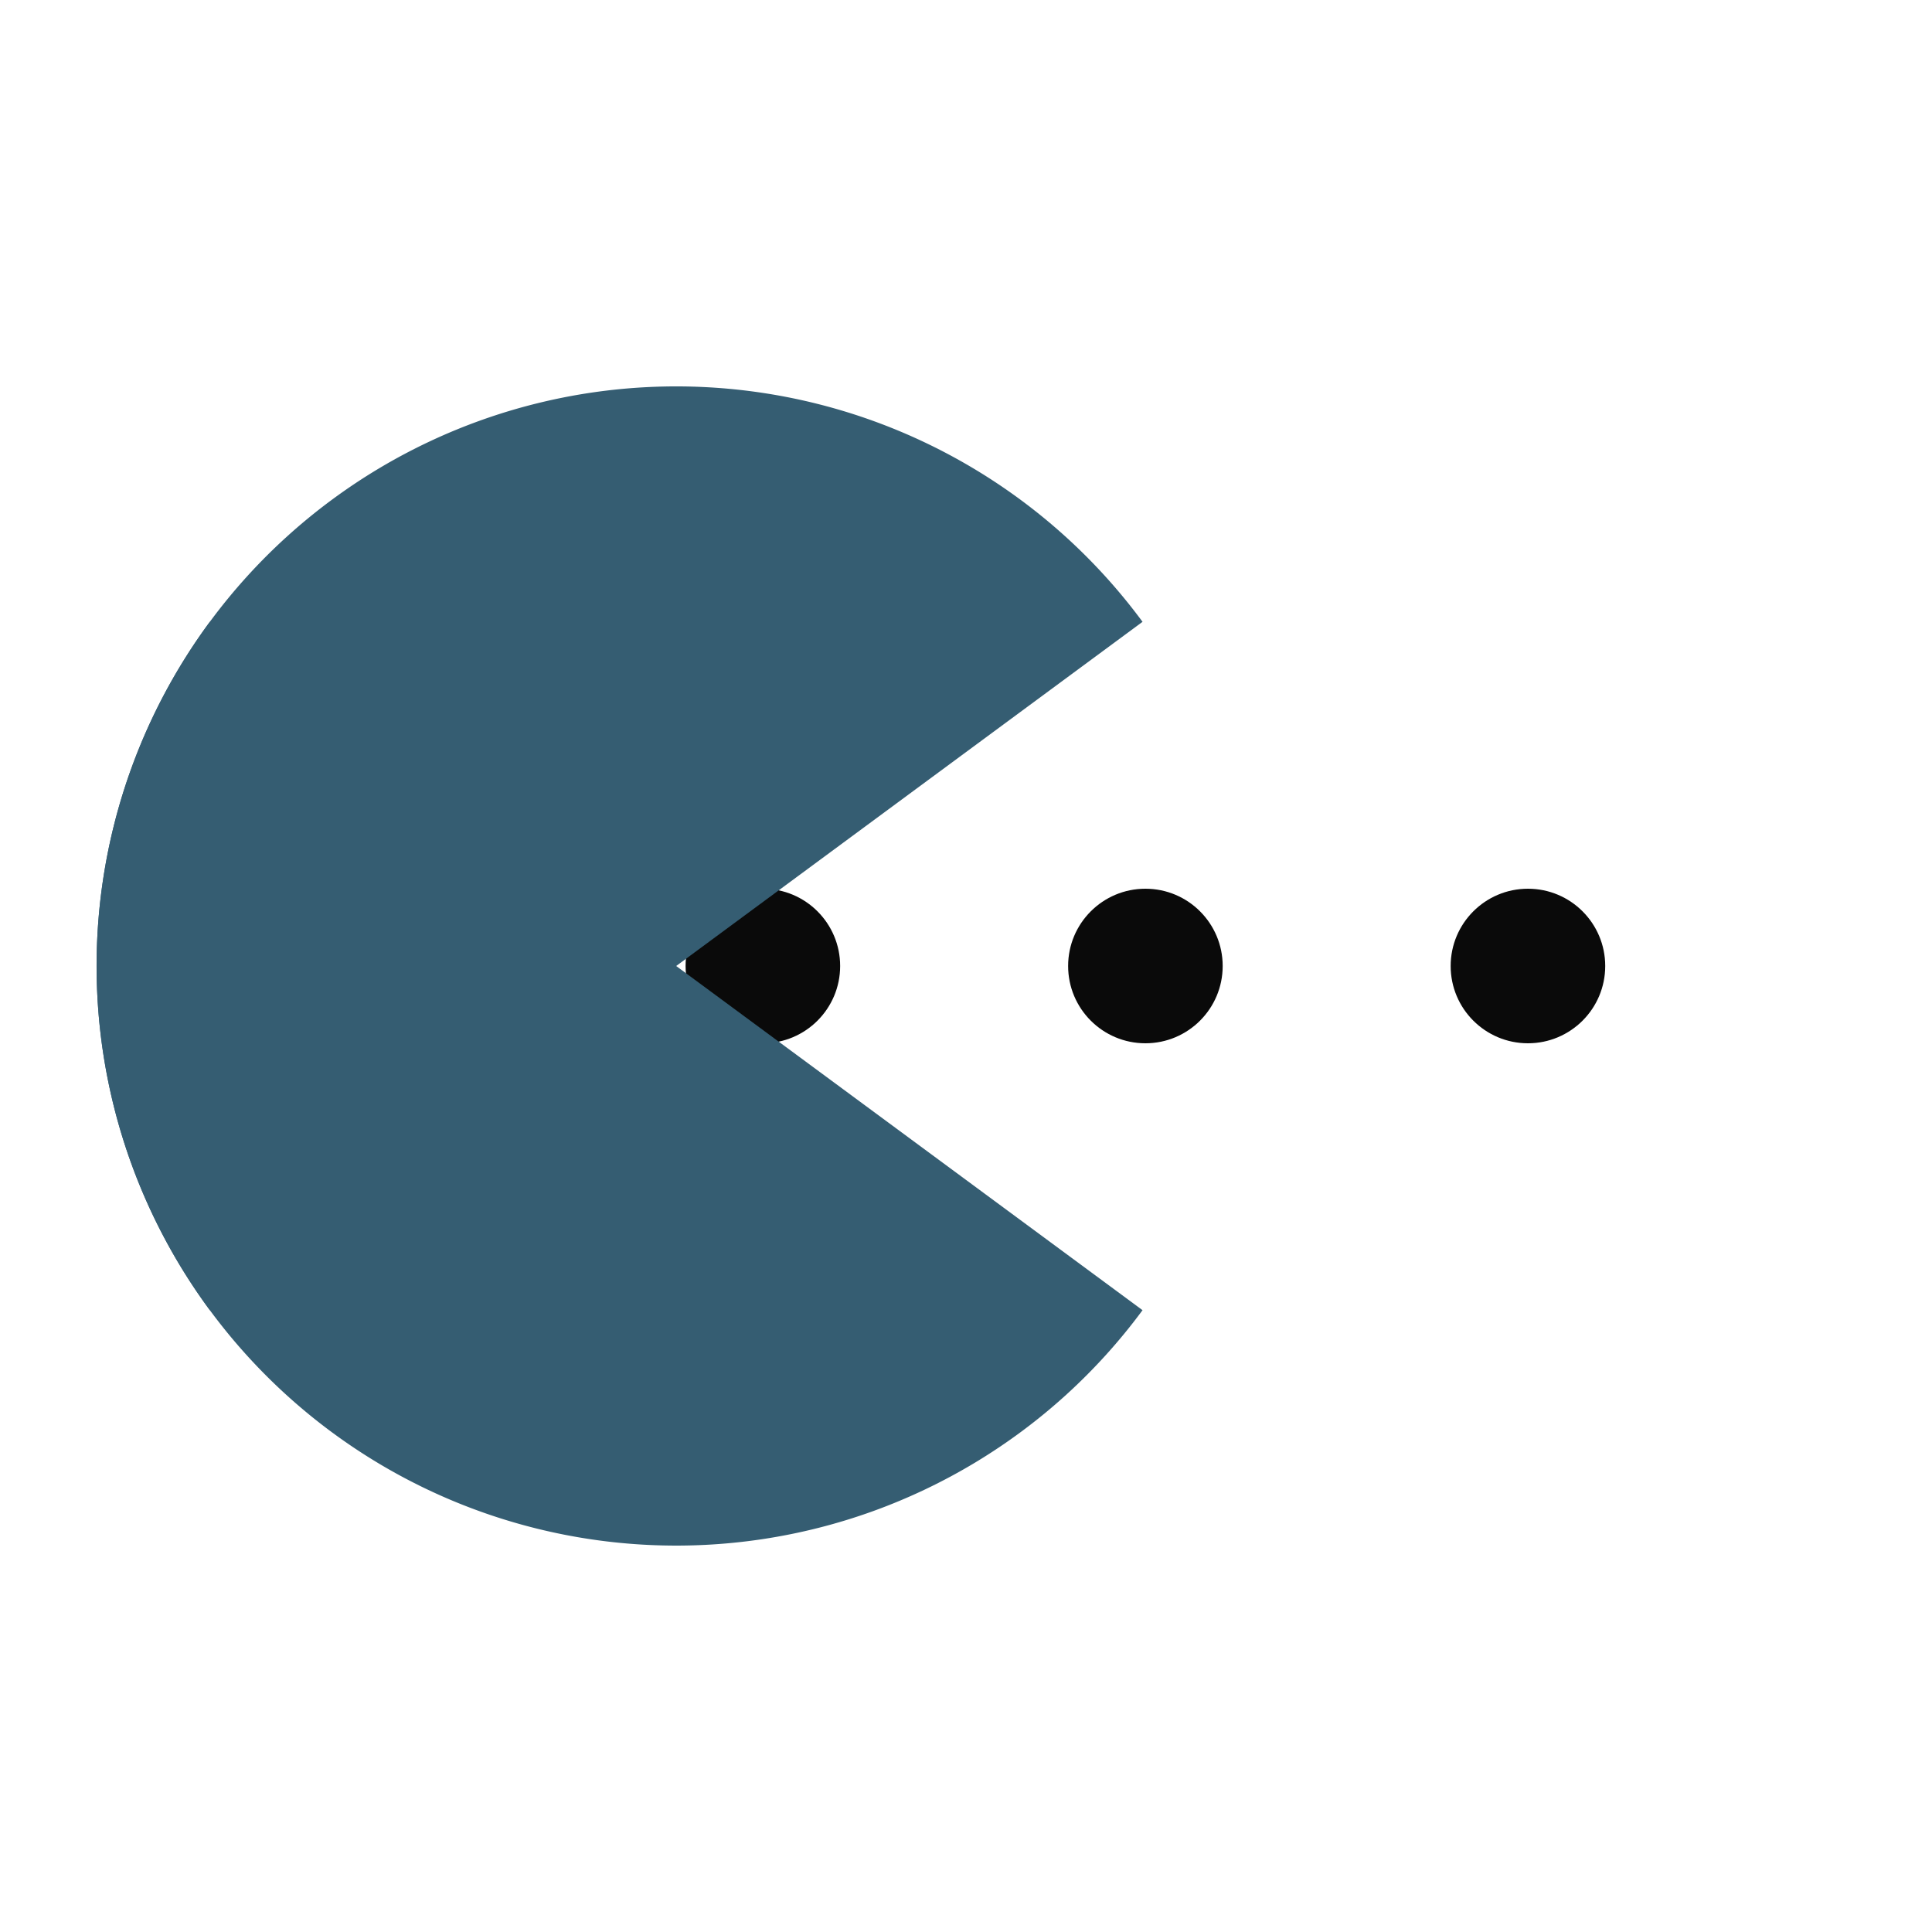 <svg width="200px"  height="200px"  xmlns="http://www.w3.org/2000/svg" viewBox="0 0 100 100" preserveAspectRatio="xMidYMid" class="lds-pacman" style="background: none;">
    <g ng-attr-style="display:{{config.showBean}}" style="display:block">
      <circle cx="79.086" cy="50" r="4" ng-attr-fill="{{config.c2}}" fill="#0a0a0a">
        <animate attributeName="cx" calcMode="linear" values="95;35" keyTimes="0;1" dur="0.7" begin="-0.469s" repeatCount="indefinite"></animate>
        <animate attributeName="fill-opacity" calcMode="linear" values="0;1;1" keyTimes="0;0.2;1" dur="0.7" begin="-0.469s" repeatCount="indefinite"></animate>
      </circle>
      <circle cx="39.486" cy="50" r="4" ng-attr-fill="{{config.c2}}" fill="#0a0a0a">
        <animate attributeName="cx" calcMode="linear" values="95;35" keyTimes="0;1" dur="0.7" begin="-0.231s" repeatCount="indefinite"></animate>
        <animate attributeName="fill-opacity" calcMode="linear" values="0;1;1" keyTimes="0;0.2;1" dur="0.7" begin="-0.231s" repeatCount="indefinite"></animate>
      </circle>
      <circle cx="59.286" cy="50" r="4" ng-attr-fill="{{config.c2}}" fill="#0a0a0a">
        <animate attributeName="cx" calcMode="linear" values="95;35" keyTimes="0;1" dur="0.7" begin="0s" repeatCount="indefinite"></animate>
        <animate attributeName="fill-opacity" calcMode="linear" values="0;1;1" keyTimes="0;0.2;1" dur="0.7" begin="0s" repeatCount="indefinite"></animate>
      </circle>
    </g>
    <g ng-attr-transform="translate({{config.showBeanOffset}} 0)" transform="translate(-15 0)">
      <path d="M50 50L20 50A30 30 0 0 0 80 50Z" ng-attr-fill="{{config.c1}}" fill="#355d72" transform="rotate(36.429 50 50)">
        <animateTransform attributeName="transform" type="rotate" calcMode="linear" values="0 50 50;45 50 50;0 50 50" keyTimes="0;0.5;1" dur="0.7s" begin="0s" repeatCount="indefinite"></animateTransform>
      </path>
      <path d="M50 50L20 50A30 30 0 0 1 80 50Z" ng-attr-fill="{{config.c1}}" fill="#355d72" transform="rotate(-36.429 50 50)">
        <animateTransform attributeName="transform" type="rotate" calcMode="linear" values="0 50 50;-45 50 50;0 50 50" keyTimes="0;0.5;1" dur="0.7s" begin="0s" repeatCount="indefinite"></animateTransform>
      </path>
    </g>
  </svg>
